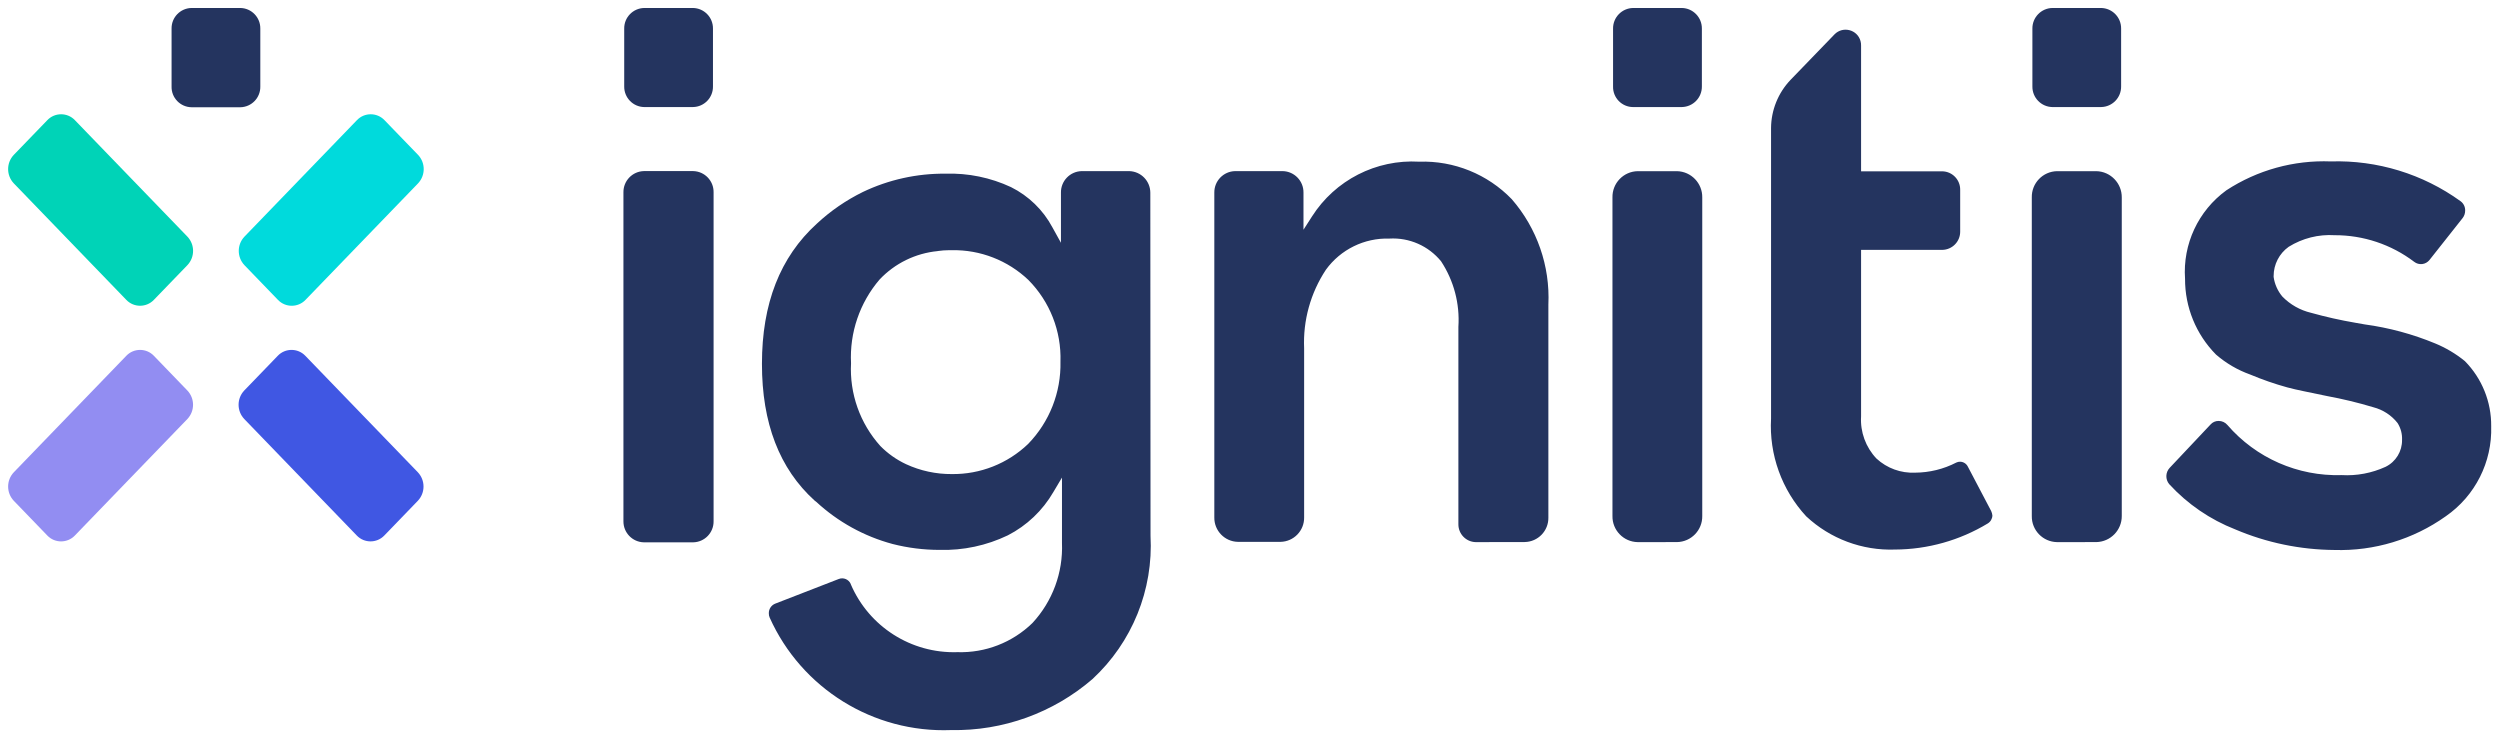 <?xml version="1.0" encoding="utf-8"?>
<svg viewBox="256.778 229.554 138.487 40.688" xmlns="http://www.w3.org/2000/svg">
  <path id="Union_25" data-name="Union 25" d="M 299.413 263.763 C 299.381 263.69 299.365 263.611 299.367 263.531 C 299.36 263.298 299.498 263.085 299.713 262.996 L 303.233 261.63 C 303.497 261.522 303.798 261.647 303.908 261.91 L 303.908 261.921 C 304.914 264.269 307.255 265.76 309.808 265.68 C 311.357 265.73 312.859 265.148 313.969 264.067 C 315.083 262.866 315.672 261.269 315.606 259.632 L 315.606 256.009 L 315.13 256.809 C 314.536 257.835 313.66 258.668 312.606 259.209 C 311.429 259.775 310.133 260.052 308.827 260.015 C 307.948 260.015 307.073 259.906 306.221 259.688 C 304.644 259.264 303.193 258.462 301.994 257.353 L 301.904 257.284 C 299.955 255.519 298.983 252.992 298.986 249.704 C 298.986 246.377 299.986 243.798 302.029 241.942 C 302.788 241.236 303.647 240.645 304.577 240.188 C 306.005 239.506 307.571 239.159 309.154 239.175 C 310.406 239.135 311.649 239.39 312.784 239.92 C 313.761 240.407 314.563 241.187 315.077 242.15 L 315.549 243.003 L 315.549 240.224 C 315.54 239.578 316.054 239.047 316.699 239.033 L 319.336 239.033 C 319.985 239.052 320.5 239.584 320.5 240.233 L 320.511 259.233 C 320.673 262.225 319.495 265.133 317.297 267.169 C 315.125 269.044 312.336 270.051 309.467 269.996 C 305.158 270.164 301.179 267.697 299.413 263.763 Z M 308.726 243.463 C 307.496 243.58 306.349 244.14 305.501 245.039 C 304.401 246.325 303.835 247.984 303.921 249.674 C 303.833 251.358 304.417 253.008 305.545 254.261 C 305.956 254.678 306.438 255.019 306.968 255.267 C 307.762 255.634 308.627 255.821 309.502 255.815 C 311.077 255.835 312.597 255.235 313.733 254.144 C 314.915 252.926 315.56 251.286 315.522 249.589 C 315.578 247.899 314.934 246.261 313.743 245.06 C 312.603 243.978 311.084 243.386 309.513 243.413 C 309.46 243.413 309.407 243.413 309.354 243.413 C 309.143 243.414 308.932 243.43 308.723 243.46 L 308.726 243.463 Z M 380.605 258.882 C 379.208 258.336 377.954 257.478 376.94 256.372 C 376.721 256.108 376.732 255.723 376.965 255.472 L 379.228 253.072 C 379.341 252.942 379.506 252.869 379.679 252.872 C 379.865 252.87 380.043 252.952 380.163 253.094 C 381.746 254.927 384.071 255.947 386.491 255.872 C 387.328 255.92 388.163 255.763 388.925 255.414 C 389.494 255.136 389.85 254.554 389.839 253.921 C 389.853 253.592 389.767 253.267 389.591 252.988 C 389.252 252.557 388.78 252.25 388.249 252.113 C 387.405 251.859 386.547 251.652 385.68 251.492 C 384.641 251.271 384.043 251.165 383.48 251.013 C 382.781 250.82 382.095 250.582 381.427 250.301 C 380.733 250.053 380.091 249.678 379.534 249.196 C 378.428 248.079 377.811 246.568 377.818 244.996 C 377.686 243.077 378.551 241.226 380.107 240.096 C 381.823 238.975 383.845 238.416 385.893 238.496 C 388.464 238.417 390.989 239.19 393.075 240.696 C 393.244 240.816 393.341 241.012 393.335 241.219 C 393.336 241.372 393.285 241.52 393.19 241.64 L 391.36 243.954 C 391.152 244.218 390.77 244.263 390.507 244.054 C 389.241 243.095 387.695 242.579 386.107 242.583 C 385.211 242.527 384.32 242.752 383.558 243.226 C 383.034 243.6 382.724 244.205 382.725 244.849 L 382.725 244.896 C 382.782 245.296 382.949 245.672 383.209 245.982 C 383.643 246.427 384.194 246.739 384.799 246.882 C 385.608 247.108 386.427 247.292 387.255 247.434 L 387.774 247.525 C 389.114 247.707 390.424 248.061 391.674 248.578 C 392.268 248.823 392.823 249.153 393.321 249.559 C 394.267 250.52 394.791 251.818 394.777 253.166 C 394.838 255.147 393.891 257.025 392.261 258.153 C 390.464 259.432 388.298 260.088 386.093 260.02 C 384.206 260.006 382.341 259.62 380.605 258.882 Z M 356.835 258.159 C 355.478 256.692 354.774 254.736 354.885 252.74 L 354.885 236.65 C 354.891 235.654 355.278 234.697 355.966 233.977 L 358.402 231.456 C 358.865 230.985 359.664 231.191 359.841 231.827 C 359.864 231.911 359.875 231.997 359.872 232.084 L 359.872 239.044 L 364.372 239.044 C 364.929 239.055 365.371 239.515 365.362 240.072 L 365.362 242.372 C 365.371 242.928 364.928 243.386 364.372 243.396 L 359.872 243.396 L 359.872 252.621 C 359.82 253.484 360.129 254.33 360.725 254.956 C 361.306 255.493 362.079 255.774 362.869 255.737 C 363.661 255.732 364.441 255.541 365.145 255.178 C 365.212 255.145 365.285 255.129 365.359 255.131 C 365.536 255.134 365.697 255.233 365.779 255.389 L 367.079 257.863 C 367.114 257.941 367.137 258.025 367.146 258.11 C 367.141 258.292 367.043 258.459 366.886 258.553 C 365.338 259.489 363.564 259.988 361.755 259.996 C 359.936 260.062 358.166 259.401 356.836 258.159 L 356.835 258.159 Z M 292.44 259.596 C 291.808 259.58 291.307 259.06 291.313 258.428 L 291.313 240.202 C 291.308 239.57 291.809 239.05 292.44 239.032 L 295.182 239.032 C 295.814 239.049 296.315 239.57 296.307 240.202 L 296.307 258.428 C 296.315 259.06 295.814 259.581 295.182 259.596 L 292.44 259.596 Z M 370.729 259.585 C 369.942 259.572 369.314 258.923 369.329 258.136 L 369.329 240.496 C 369.31 239.705 369.938 239.05 370.729 239.036 L 372.903 239.036 C 373.694 239.053 374.323 239.705 374.313 240.496 L 374.313 258.134 C 374.319 258.921 373.69 259.567 372.903 259.583 L 370.729 259.585 Z M 347.5 259.585 C 346.713 259.572 346.085 258.923 346.1 258.136 L 346.1 240.496 C 346.081 239.705 346.709 239.05 347.5 239.036 L 349.674 239.036 C 350.463 239.054 351.089 239.707 351.074 240.496 L 351.074 258.134 C 351.088 258.921 350.461 259.57 349.674 259.583 L 347.5 259.585 Z M 338.522 259.585 C 337.986 259.571 337.56 259.129 337.565 258.593 L 337.565 247.662 C 337.65 246.379 337.313 245.104 336.607 244.03 C 335.91 243.174 334.845 242.706 333.743 242.77 C 332.357 242.727 331.04 243.373 330.226 244.496 C 329.375 245.784 328.952 247.308 329.02 248.851 L 329.02 258.215 C 329.032 258.951 328.446 259.557 327.71 259.57 L 325.354 259.57 C 324.619 259.557 324.033 258.95 324.045 258.215 L 324.045 240.224 C 324.037 239.578 324.552 239.046 325.198 239.033 L 327.835 239.033 C 328.48 239.048 328.992 239.579 328.984 240.224 L 328.984 242.28 L 329.457 241.543 C 330.739 239.532 333.009 238.372 335.39 238.51 C 337.318 238.446 339.182 239.201 340.522 240.588 C 341.923 242.201 342.65 244.291 342.55 246.425 L 342.55 258.225 C 342.562 258.96 341.976 259.567 341.241 259.58 L 338.522 259.585 Z M 370.47 235.485 C 369.849 235.474 369.353 234.962 369.362 234.341 L 369.362 231.141 C 369.354 230.52 369.849 230.008 370.47 229.996 L 373.17 229.996 C 373.791 230.009 374.285 230.519 374.277 231.14 L 374.277 234.34 C 374.286 234.961 373.791 235.473 373.17 235.484 L 370.47 235.485 Z M 347.241 235.485 C 346.616 235.482 346.115 234.965 346.133 234.34 L 346.133 231.14 C 346.126 230.519 346.62 230.009 347.241 229.996 L 349.941 229.996 C 350.563 230.006 351.06 230.518 351.053 231.14 L 351.053 234.34 C 351.061 234.961 350.566 235.472 349.945 235.484 L 347.241 235.485 Z M 292.463 235.485 C 291.842 235.474 291.347 234.961 291.356 234.34 L 291.356 231.14 C 291.348 230.519 291.842 230.009 292.463 229.996 L 295.163 229.996 C 295.785 230.006 296.281 230.518 296.273 231.14 L 296.273 234.34 C 296.282 234.961 295.788 235.473 295.167 235.484 L 292.463 235.485 Z" fill="#24345f" transform="matrix(1, 0, 0, 1, 0, -2.842170943040401e-14)"/>
  <path id="svg_3" d="M 260.924 236.208 C 260.509 235.776 259.817 235.776 259.402 236.208 L 257.541 238.134 C 257.124 238.576 257.124 239.267 257.541 239.71 L 263.777 246.167 C 264.192 246.599 264.884 246.599 265.299 246.167 L 267.161 244.24 C 267.578 243.797 267.578 243.106 267.161 242.664 L 260.924 236.208 Z" fill="#00d3b7" style="transform-origin: 262.329px 241.186px;" transform="matrix(1, 0, 0, 1, 0, 1.5e-11)"/>
  <path id="svg_4" d="M 278.074 236.208 C 277.659 235.776 276.968 235.776 276.552 236.208 L 270.317 242.665 C 269.9 243.107 269.9 243.798 270.317 244.241 L 272.177 246.168 C 272.593 246.6 273.284 246.6 273.699 246.168 L 279.937 239.71 C 280.354 239.267 280.354 238.576 279.937 238.134 L 278.074 236.208 Z" fill="#00dadc" transform="matrix(1, 0, 0, 1, 0, -2.842170943040401e-14)"/>
  <path id="svg_5" d="M 265.299 249.261 C 264.884 248.829 264.192 248.829 263.777 249.261 L 257.541 255.718 C 257.124 256.161 257.124 256.852 257.541 257.294 L 259.401 259.221 C 259.816 259.653 260.508 259.653 260.923 259.221 L 267.159 252.764 C 267.576 252.322 267.576 251.631 267.159 251.188 L 265.299 249.261 Z" fill="#928df2" transform="matrix(1, 0, 0, 1, 0, -2.842170943040401e-14)"/>
  <path id="svg_6" d="M 273.689 249.261 C 273.273 248.829 272.582 248.829 272.167 249.261 L 270.307 251.187 C 269.89 251.63 269.89 252.321 270.307 252.763 L 276.543 259.22 C 276.958 259.652 277.649 259.652 278.065 259.22 L 279.926 257.293 C 280.343 256.851 280.343 256.16 279.926 255.717 L 273.689 249.261 Z" fill="#4057e3" transform="matrix(1, 0, 0, 1, 0, -2.842170943040401e-14)"/>
  <path id="svg_7" d="M 267.387 235.495 L 270.093 235.495 C 270.713 235.483 271.207 234.972 271.198 234.351 L 271.198 231.14 C 271.207 230.52 270.713 230.008 270.093 229.996 L 267.387 229.996 C 266.766 230.008 266.272 230.52 266.282 231.14 L 266.282 234.34 C 266.264 234.966 266.761 235.485 267.387 235.495 Z" fill="#24345f" transform="matrix(1, 0, 0, 1, 0, -2.842170943040401e-14)"/>
</svg>
